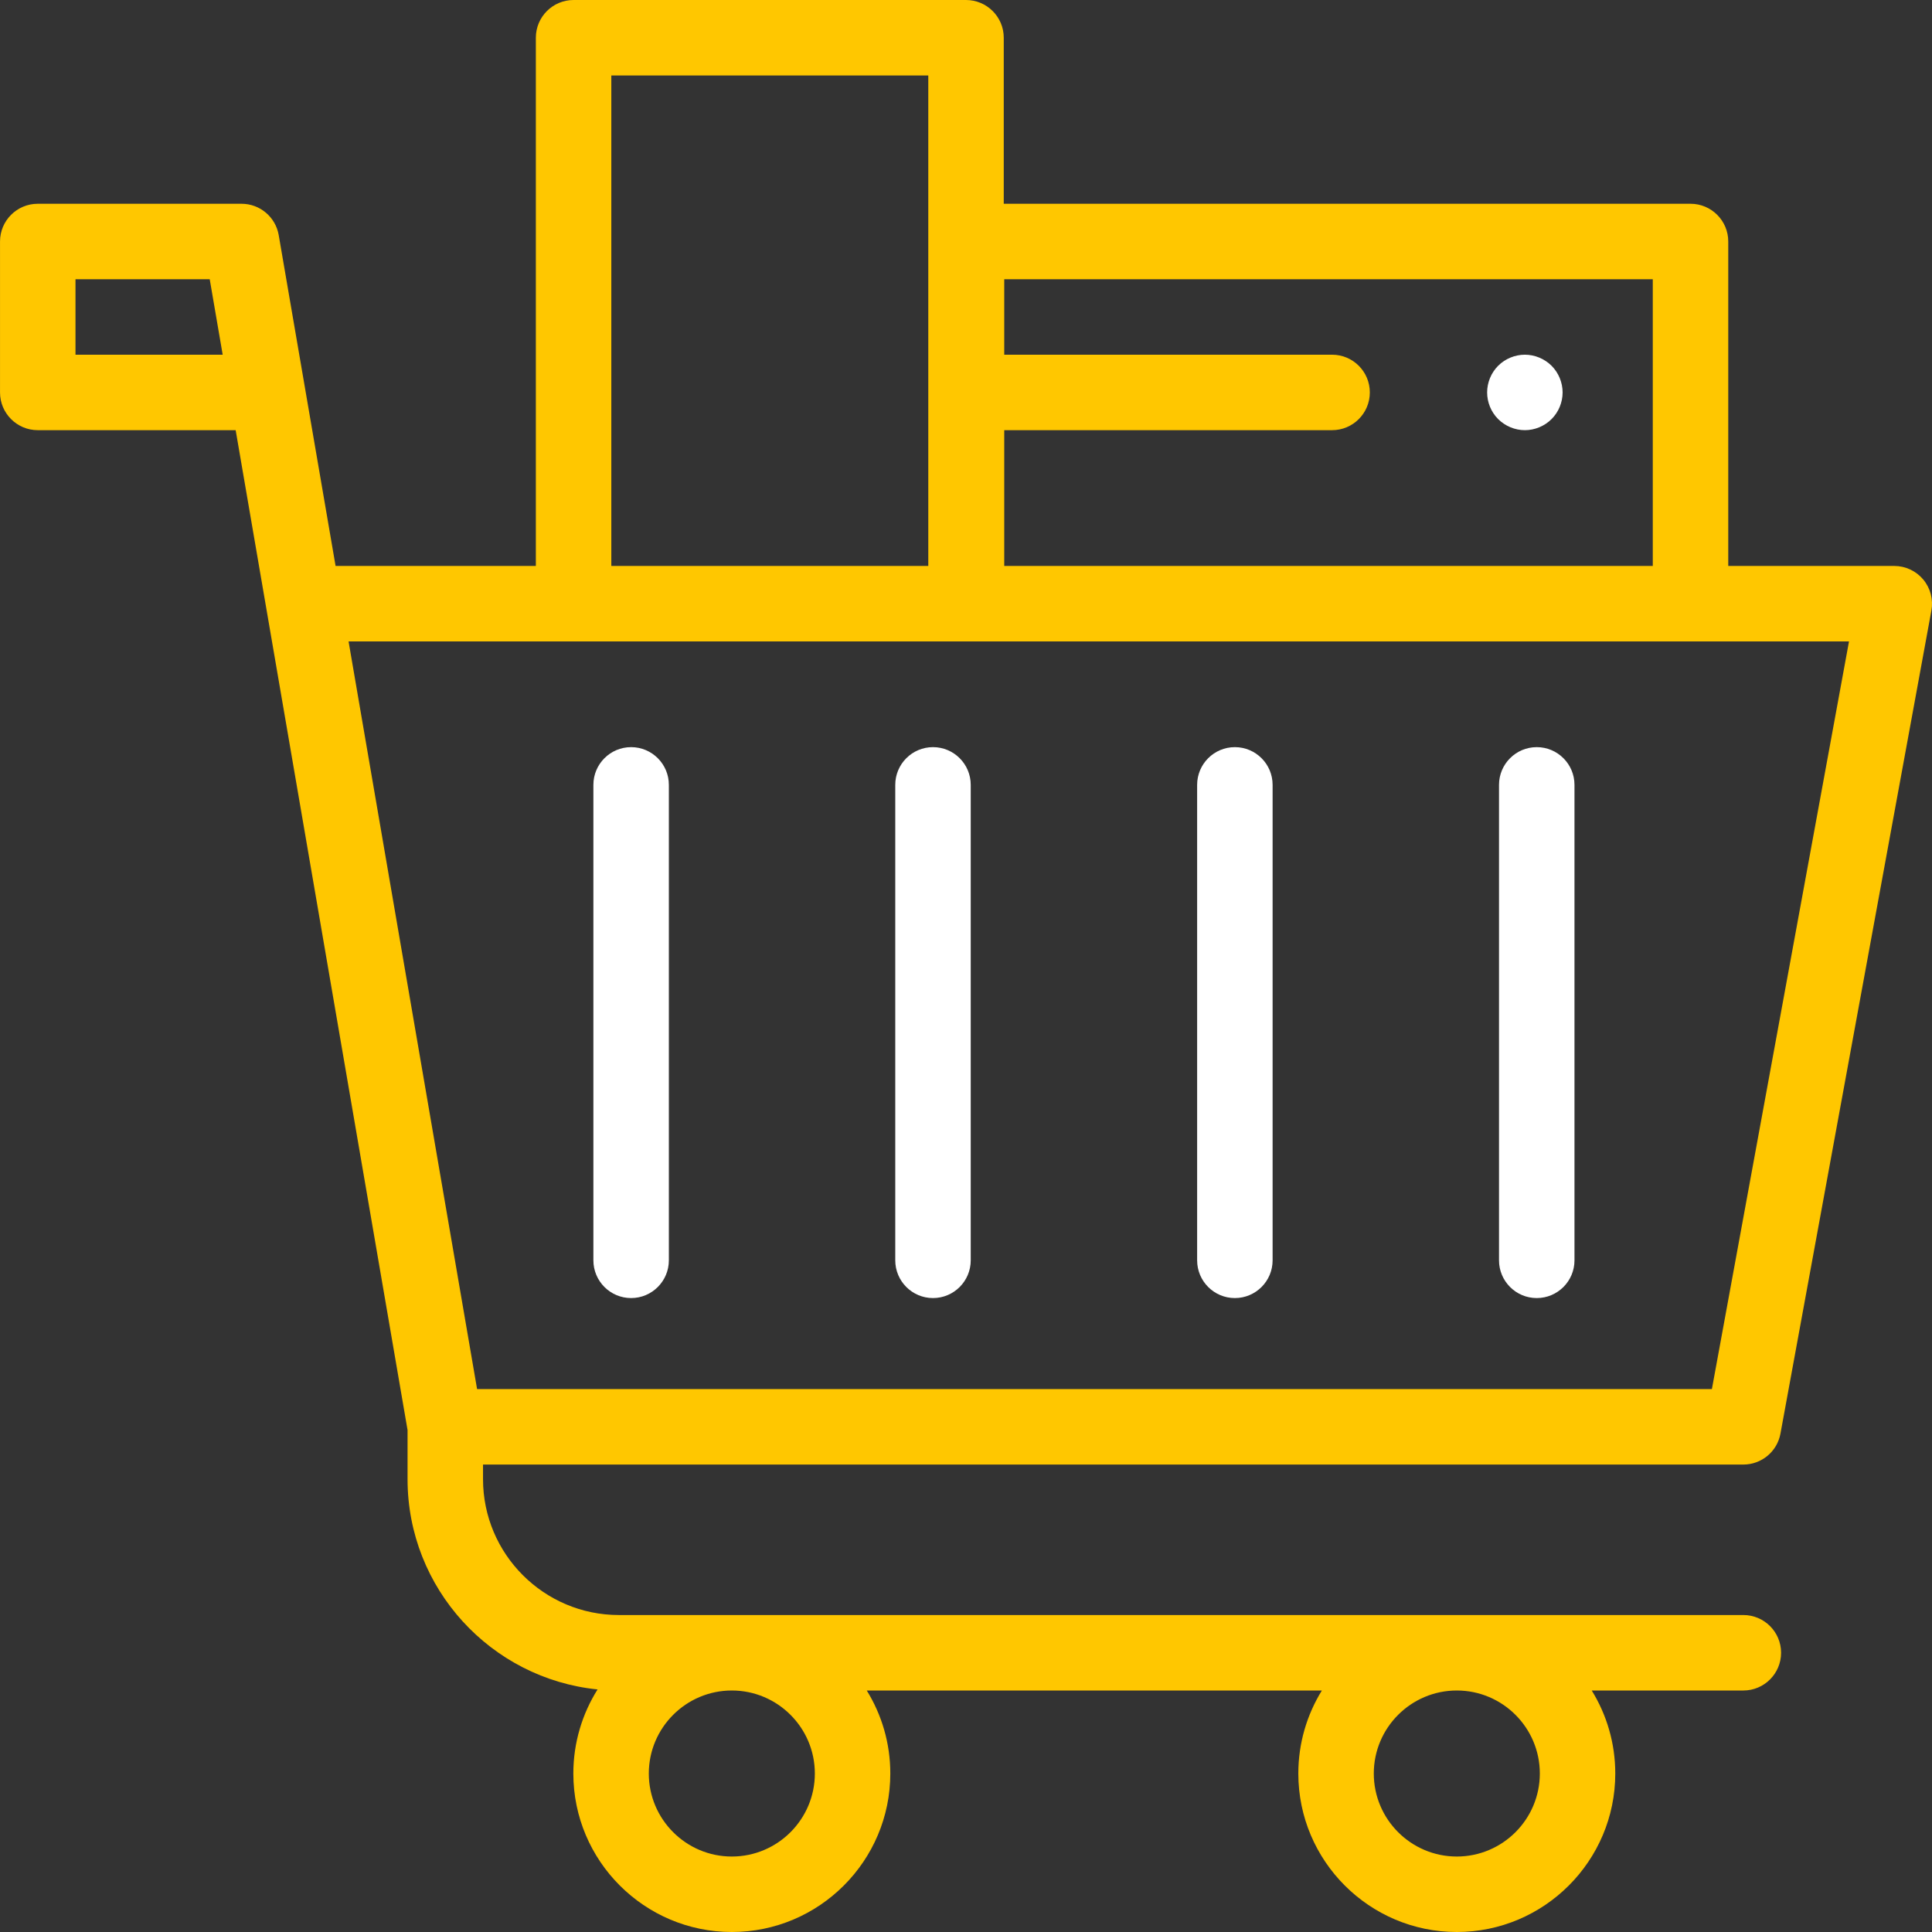 <svg width="96" height="96" viewBox="0 0 96 96" fill="none" xmlns="http://www.w3.org/2000/svg">
<rect x="0" y="0" width="96" height="96" fill="#333333" stroke="none"/>
<g clip-path="url(#clip0)">
<path d="M31.36 37.125C30.325 37.125 29.485 37.965 29.485 39V62.625C29.485 63.66 30.325 64.5 31.36 64.5C32.395 64.5 33.235 63.66 33.235 62.625V39C33.235 37.965 32.395 37.125 31.36 37.125Z" fill="white"/>
<path d="M46.36 37.125C45.325 37.125 44.485 37.965 44.485 39V62.625C44.485 63.66 45.325 64.5 46.36 64.5C47.395 64.5 48.235 63.66 48.235 62.625V39C48.235 37.965 47.395 37.125 46.36 37.125Z" fill="white"/>
<path d="M61.36 37.125C60.325 37.125 59.485 37.965 59.485 39V62.625C59.485 63.66 60.325 64.5 61.36 64.5C62.395 64.5 63.235 63.66 63.235 62.625V39C63.235 37.965 62.395 37.125 61.36 37.125Z" fill="white"/>
<path d="M76.36 37.125C75.325 37.125 74.485 37.965 74.485 39V62.625C74.485 63.66 75.325 64.5 76.36 64.5C77.395 64.5 78.235 63.66 78.235 62.625V39C78.235 37.965 77.395 37.125 76.36 37.125Z" fill="white"/>
<path d="M88.47 71.236L95.97 30.336C96.07 29.788 95.922 29.225 95.566 28.797C95.21 28.37 94.682 28.122 94.126 28.122H85.876V12C85.876 10.965 85.036 10.125 84.001 10.125H49.876V1.875C49.876 0.84 49.036 0 48.001 0H28.501C27.465 0 26.626 0.84 26.626 1.875V28.122H16.675L13.849 11.682C13.694 10.783 12.914 10.125 12.001 10.125H1.876C0.841 10.125 0.001 10.965 0.001 12V19.5C0.001 20.535 0.841 21.375 1.876 21.375H11.71L20.251 71.058V73.499C20.251 78.932 24.398 83.414 29.693 83.947C28.932 85.159 28.489 86.591 28.489 88.125C28.489 92.467 32.022 96 36.364 96C40.706 96 44.239 92.467 44.239 88.125C44.239 86.613 43.81 85.201 43.069 84H65.683C64.942 85.201 64.513 86.613 64.513 88.125C64.513 92.467 68.045 96 72.388 96C76.73 96 80.262 92.467 80.262 88.125C80.262 86.613 79.834 85.201 79.092 84H86.626C87.661 84 88.501 83.16 88.501 82.125C88.501 81.09 87.661 80.25 86.626 80.25H30.752C27.029 80.25 24.001 77.221 24.001 73.499V72.773H86.626C87.531 72.773 88.307 72.126 88.47 71.236ZM3.751 17.625V13.875H10.421L11.065 17.625H3.751ZM72.388 84C74.662 84 76.513 85.85 76.513 88.125C76.513 90.399 74.662 92.25 72.388 92.25C70.113 92.25 68.263 90.399 68.263 88.125C68.263 85.85 70.113 84 72.388 84ZM36.364 84C38.639 84 40.489 85.85 40.489 88.125C40.489 90.399 38.639 92.25 36.364 92.25C34.09 92.25 32.239 90.399 32.239 88.125C32.239 85.85 34.09 84 36.364 84ZM49.9 21.375H66.191C67.227 21.375 68.066 20.535 68.066 19.5C68.066 18.465 67.227 17.625 66.191 17.625H49.9V13.875H82.126V28.122H49.9V21.375ZM30.376 3.75H46.126V28.122H30.376V3.75ZM85.063 69.023H23.706L17.32 31.872H91.876L85.063 69.023Z" fill="#FFC700"/>
<path d="M77.096 18.174C76.746 17.826 76.262 17.625 75.77 17.625C75.277 17.625 74.794 17.825 74.443 18.174C74.094 18.523 73.895 19.007 73.895 19.5C73.895 19.993 74.094 20.477 74.443 20.825C74.794 21.174 75.278 21.375 75.77 21.375C76.262 21.375 76.746 21.174 77.096 20.825C77.445 20.477 77.645 19.993 77.645 19.5C77.645 19.007 77.445 18.523 77.096 18.174Z" fill="white"/>
</g>
<defs>
<clipPath id="clip0">
<rect width="96" height="96" fill="white"/>
</clipPath>
</defs>
</svg>
